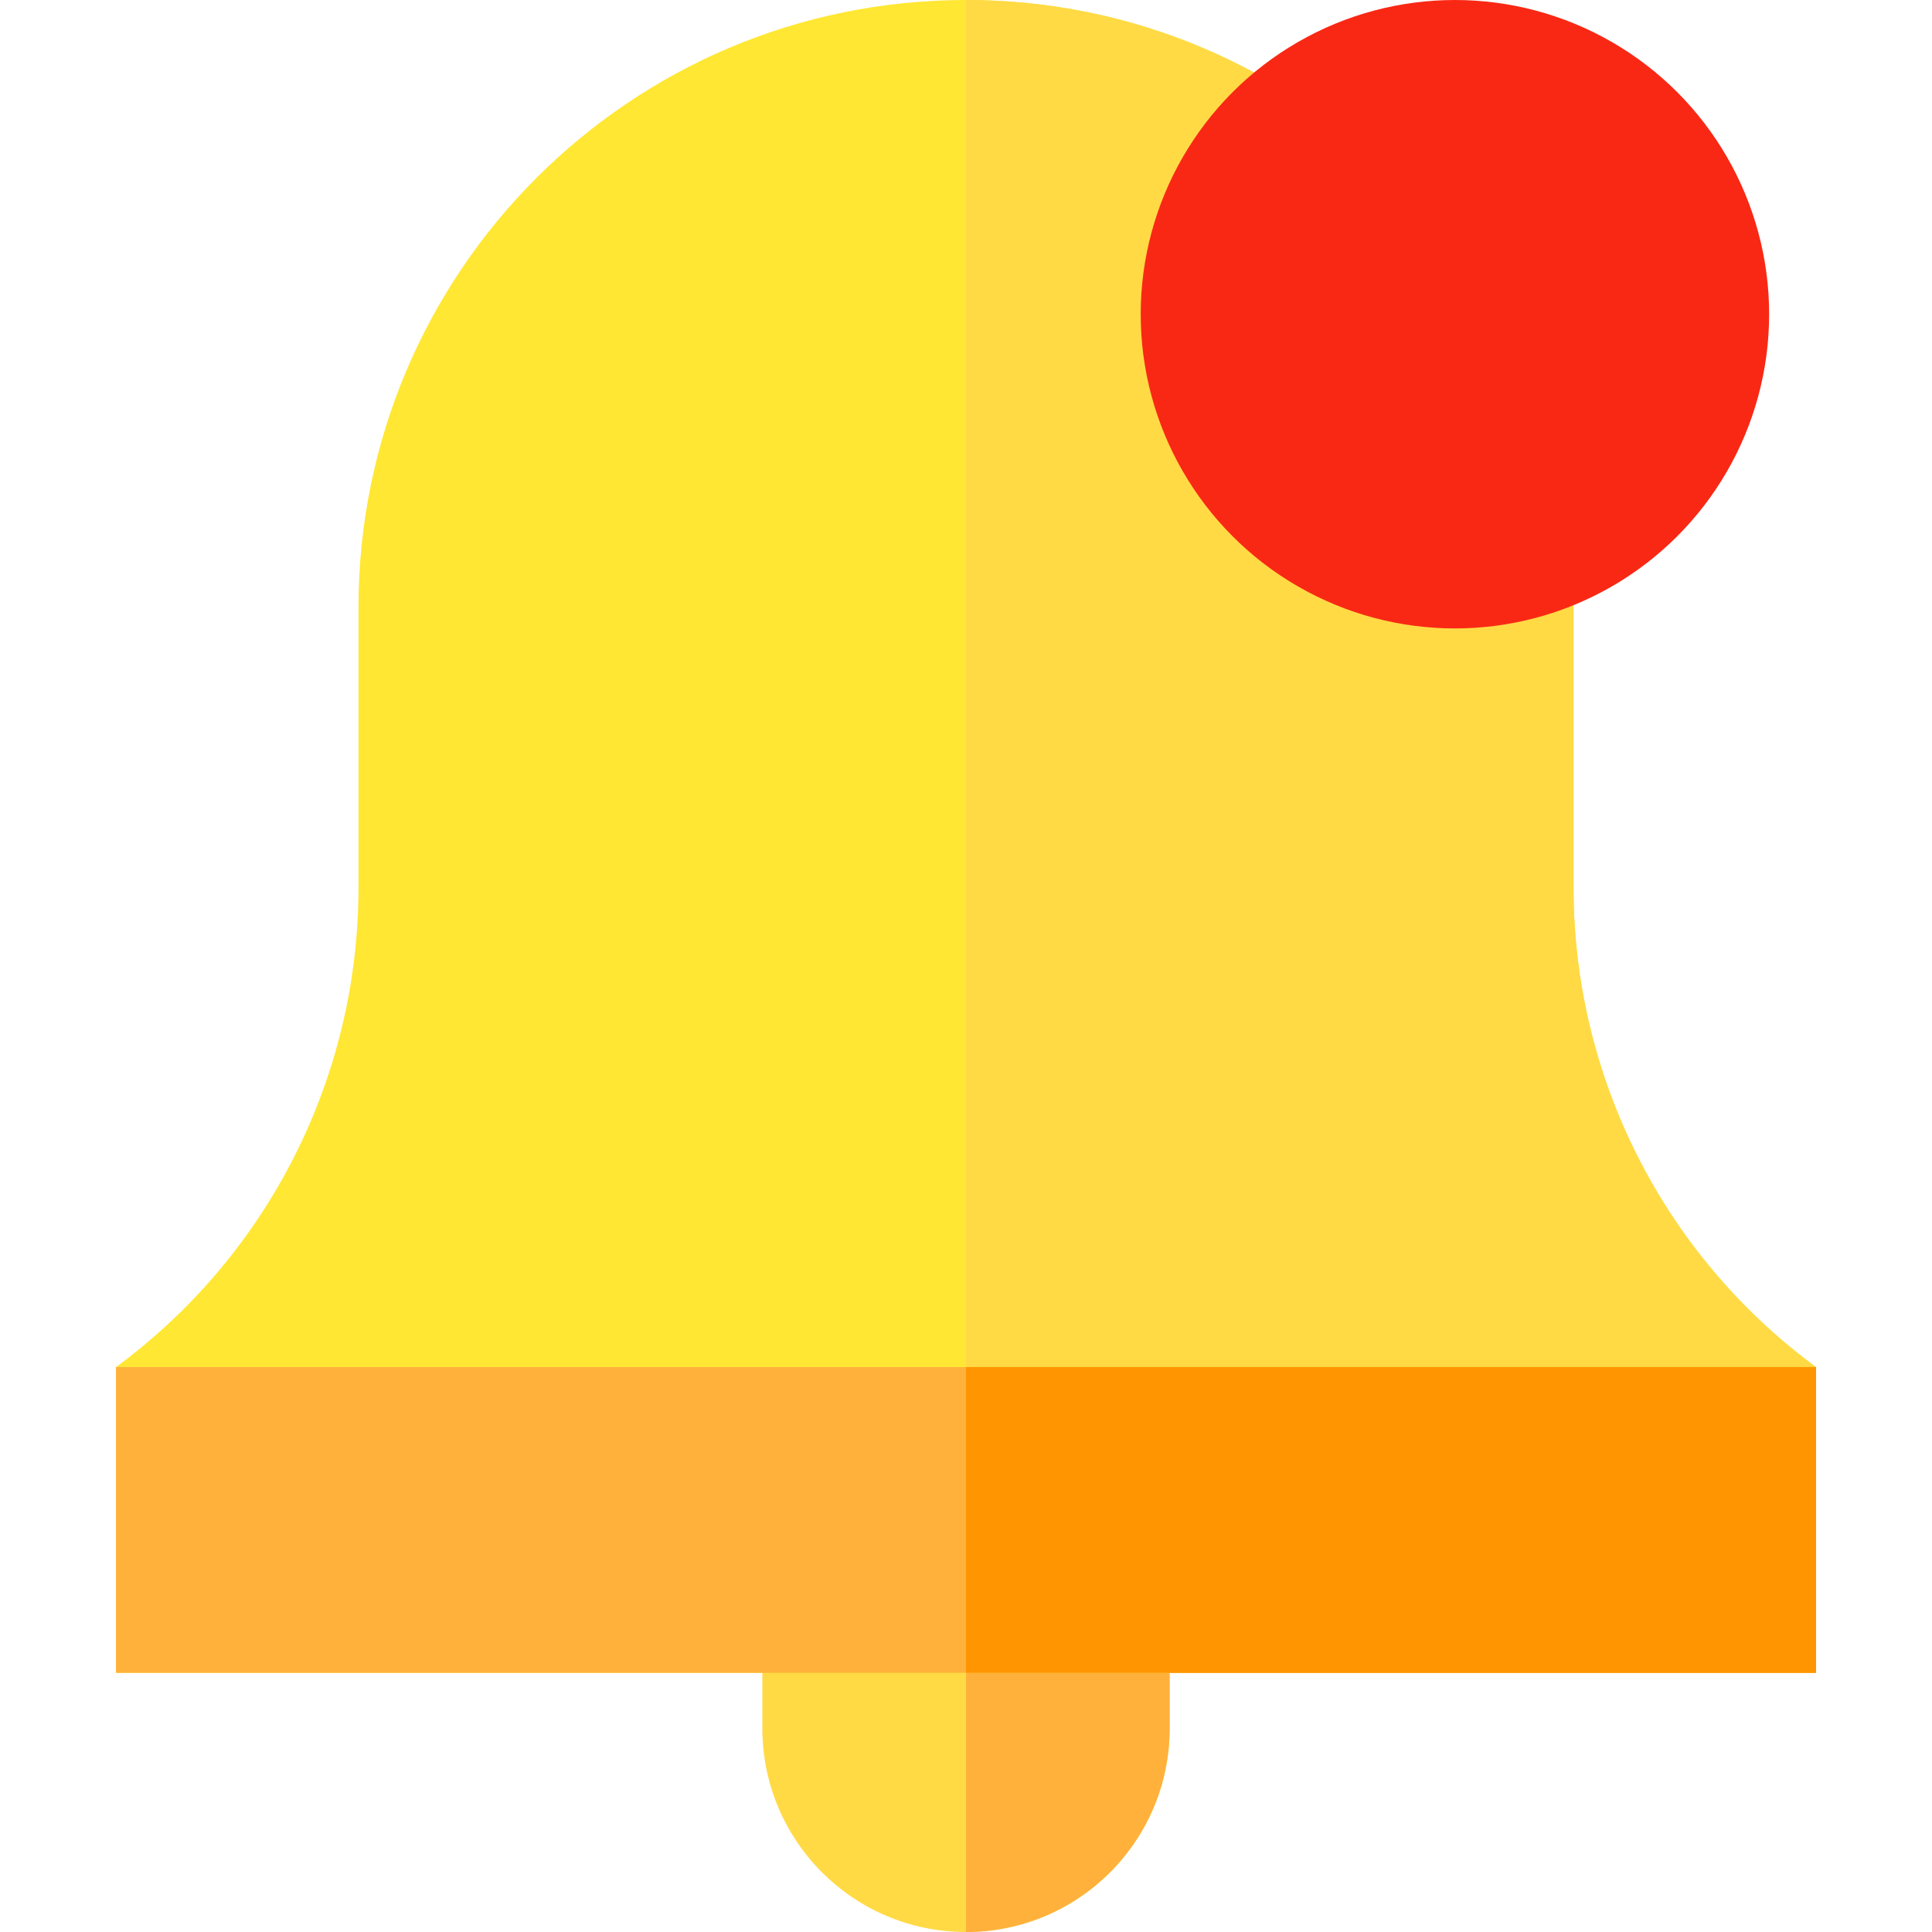 <?xml version="1.0" encoding="iso-8859-1"?>
<!-- Generator: Adobe Illustrator 21.0.0, SVG Export Plug-In . SVG Version: 6.00 Build 0)  -->
<svg version="1.1" id="Capa_1" xmlns="http://www.w3.org/2000/svg" xmlns:xlink="http://www.w3.org/1999/xlink" x="0px" y="0px"
	 viewBox="0 0 512 512" style="enable-background:new 0 0 512 512;" xml:space="preserve">
<path style="fill:#FFDA45;" d="M202.031,402.803v55.229c0,29.806,24.162,53.968,53.968,53.968l0,0
	c29.806,0,53.968-24.162,53.968-53.968v-55.229H202.031z"/>
<path style="fill:#FFB13B;" d="M255.999,402.803V512c29.806,0,53.968-24.162,53.968-53.968v-55.229H255.999z"/>
<path style="fill:#FFE733;" d="M481.257,362.293L481.257,362.293c-40.402-29.716-64.259-76.878-64.259-127.031v-74.263
	C416.998,72.082,344.916,0,255.999,0l0,0C167.082,0,95,72.082,95,160.999v74.263c0,50.153-23.857,97.315-64.259,127.031l0,0l0,0
	v81.021h450.515L481.257,362.293L481.257,362.293z"/>
<path style="fill:#FFDA45;" d="M481.257,362.292c-40.402-29.716-64.259-76.878-64.259-127.031v-74.263
	C416.998,72.082,344.916,0,255.999,0v443.313h225.258V362.292L481.257,362.292z"/>
<rect x="30.741" y="362.29" style="fill:#FFB13B;" width="450.51" height="81.02"/>
<rect x="255.999" y="362.29" style="fill:#FF9500;" width="225.26" height="81.02"/>
<circle style="fill:#F92814;" cx="385.569" cy="83.27" r="83.27"/>
<g>
</g>
<g>
</g>
<g>
</g>
<g>
</g>
<g>
</g>
<g>
</g>
<g>
</g>
<g>
</g>
<g>
</g>
<g>
</g>
<g>
</g>
<g>
</g>
<g>
</g>
<g>
</g>
<g>
</g>
</svg>
